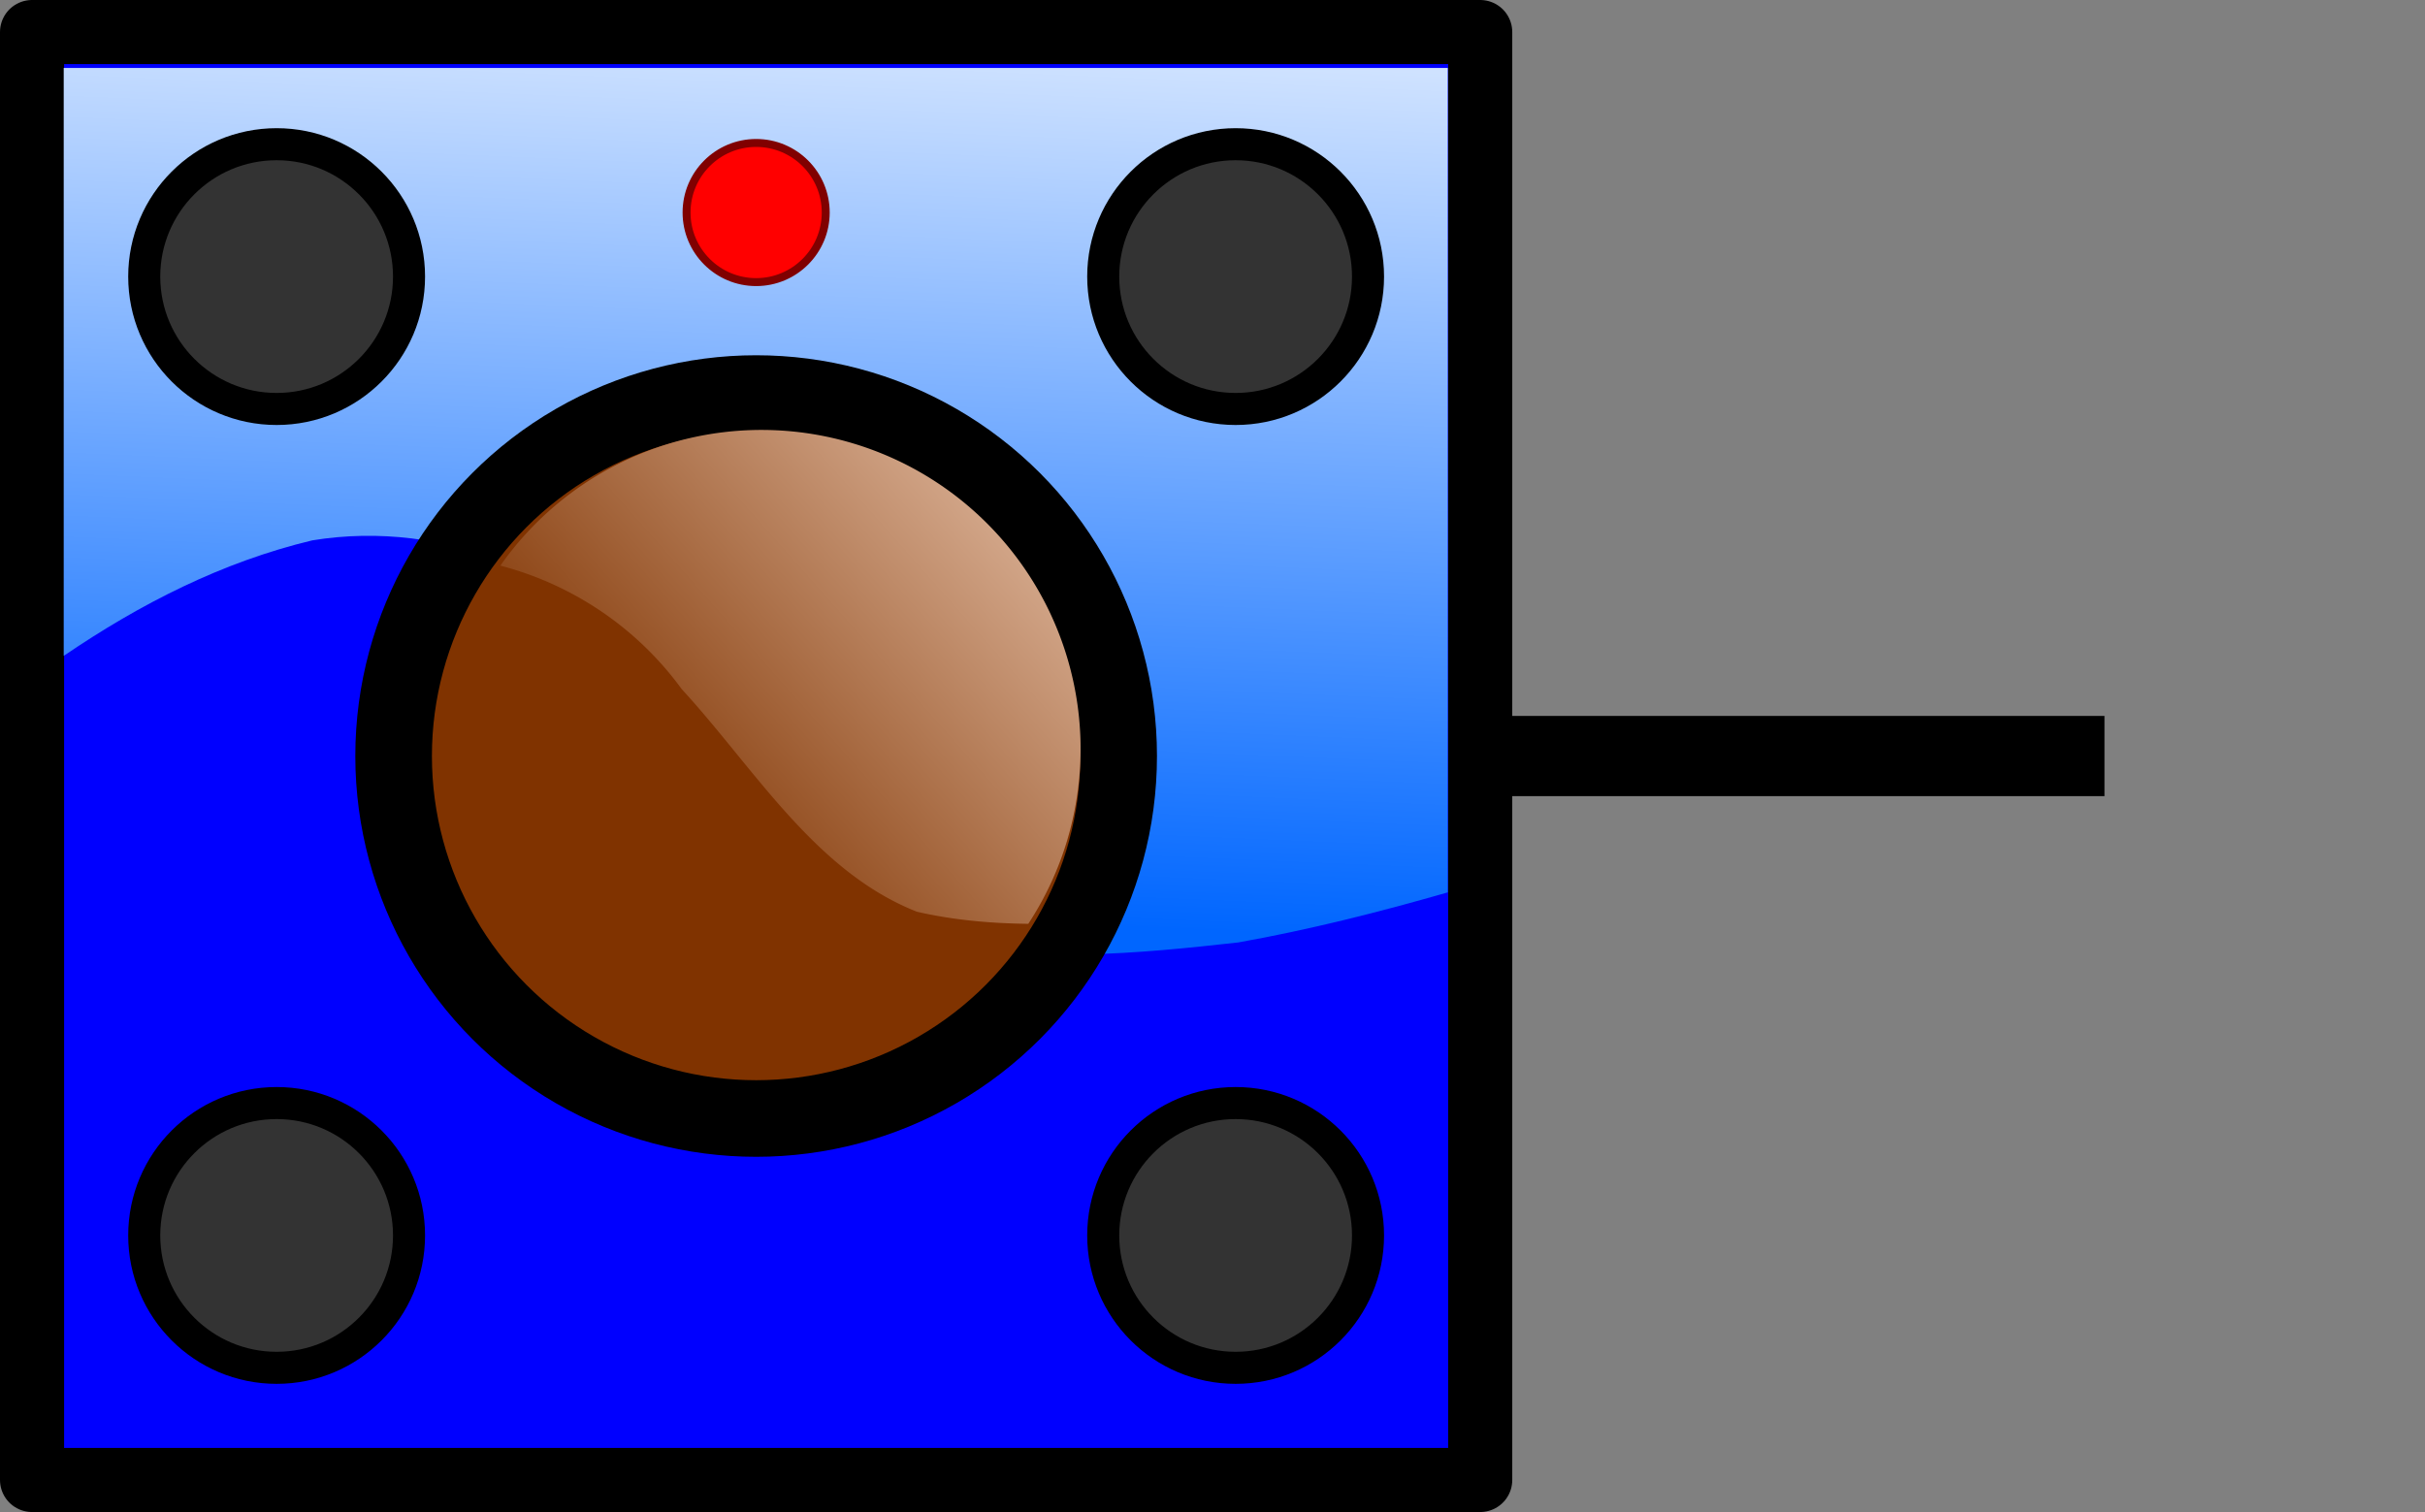 <?xml version="1.0" encoding="UTF-8" standalone="no"?>
<!-- Created with Inkscape (http://www.inkscape.org/) -->

<svg
   xmlns:dc="http://purl.org/dc/elements/1.1/"
   xmlns:cc="http://creativecommons.org/ns#"
   xmlns:rdf="http://www.w3.org/1999/02/22-rdf-syntax-ns#"
   xmlns:svg="http://www.w3.org/2000/svg"
   xmlns="http://www.w3.org/2000/svg"
   xmlns:xlink="http://www.w3.org/1999/xlink"
   xmlns:sodipodi="http://sodipodi.sourceforge.net/DTD/sodipodi-0.dtd"
   xmlns:inkscape="http://www.inkscape.org/namespaces/inkscape"
   width="75.661"
   height="47.183"
   viewBox="0 0 75.661 47.183"
   id="svg4291"
   version="1.1"
   inkscape:version="0.91 r13725"
   sodipodi:docname="PushButton_pressed.svg">
  <rect x="0" y="0" width="75.661" height="47.183" fill="#808080" stroke="none"/>
  <defs
     id="defs4293">
    <linearGradient
       id="linearGradient4359"
       inkscape:collect="always">
      <stop
         id="stop4361"
         offset="0"
         style="stop-color:#803300;stop-opacity:1" />
      <stop
         id="stop4363"
         offset="1"
         style="stop-color:#e9c6af;stop-opacity:1" />
    </linearGradient>
    <linearGradient
       id="jcify90-_0066ff-_fff"
       x1="22.471"
       y1="40.427"
       x2="22.471"
       y2="3.116"
       gradientTransform="matrix(1.734,0,0,0.728,-1085.566,357.36)"
       gradientUnits="userSpaceOnUse">
      <stop
         offset="0%"
         stop-color="#0066ff"
         stop-opacity="1"
         style="-webkit-tap-highlight-color: rgba(0, 0, 0, 0);"
         id="stop5" />
      <stop
         offset="100%"
         stop-color="#ffffff"
         stop-opacity="1"
         style="-webkit-tap-highlight-color: rgba(0, 0, 0, 0);"
         id="stop7" />
    </linearGradient>
    <linearGradient
       inkscape:collect="always"
       xlink:href="#jcify90-_0066ff-_fff"
       id="linearGradient4347"
       gradientUnits="userSpaceOnUse"
       gradientTransform="matrix(1,0,0,1.632,929.383,-625.791)"
       x1="-906.75"
       y1="400.866"
       x2="-906.218"
       y2="380.417" />
    <linearGradient
       inkscape:collect="always"
       xlink:href="#linearGradient4359"
       id="linearGradient4349"
       gradientUnits="userSpaceOnUse"
       gradientTransform="matrix(0.881,0,0,0.881,728.15,-334.061)"
       x1="-809.487"
       y1="403.312"
       x2="-792.812"
       y2="388.511" />
  </defs>
  <sodipodi:namedview
     id="base"
     pagecolor="#ffffff"
     bordercolor="#666666"
     borderopacity="1.0"
     inkscape:pageopacity="0.0"
     inkscape:pageshadow="2"
     inkscape:zoom="6.1059752"
     inkscape:cx="-20.321336"
     inkscape:cy="-14.969527"
     inkscape:document-units="px"
     inkscape:current-layer="layer1"
     showgrid="false"
     fit-margin-left="0"
     fit-margin-right="10"
     fit-margin-top="0"
     fit-margin-bottom="0"
     inkscape:window-width="1855"
     inkscape:window-height="1056"
     inkscape:window-x="1985"
     inkscape:window-y="24"
     inkscape:window-maximized="1"
     units="px" />
  <g
     inkscape:label="Layer 1"
     inkscape:groupmode="layer"
     id="layer1">
    <path
       inkscape:connector-curvature="0"
       id="path4404"
       d="m 46.107,23.592 19.554,0"
       style="fill:none;fill-rule:evenodd;stroke:#000000;stroke-width:2.503;stroke-linecap:butt;stroke-linejoin:miter;stroke-miterlimit:4;stroke-dasharray:none;stroke-opacity:1" />
    <rect
       y="1"
       x="1"
       height="45.183"
       width="45.183"
       id="rect4331"
       style="opacity:1;fill:#0000ff;fill-opacity:1;stroke:#000000;stroke-width:2;stroke-linejoin:round;stroke-miterlimit:4;stroke-dasharray:none;stroke-opacity:1" />
    <circle
       r="4.131"
       cy="38.552"
       cx="8.631"
       id="circle4333"
       style="opacity:1;fill:#333333;fill-opacity:1;stroke:#000000;stroke-width:1;stroke-linejoin:round;stroke-miterlimit:4;stroke-dasharray:none;stroke-opacity:1" />
    <path
       inkscape:connector-curvature="0"
       id="path4335"
       d="m 1.988,2.122 0,18.345 c 2.388,-1.627 4.946,-2.932 7.756,-3.605 4.133,-0.675 8.468,1.091 11.023,4.599 2.582,2.809 4.723,6.47 8.336,7.891 3.119,0.716 6.382,0.409 9.533,0.057 2.208,-0.394 4.38,-0.943 6.535,-1.562 l 0,-25.727 -43.184,0 z"
       style="color:#000000;font-style:normal;font-variant:normal;font-weight:normal;font-stretch:normal;font-size:medium;line-height:normal;font-family:sans-serif;text-indent:0;text-align:start;text-decoration:none;text-decoration-line:none;text-decoration-style:solid;text-decoration-color:#000000;letter-spacing:normal;word-spacing:normal;text-transform:none;direction:ltr;block-progression:tb;writing-mode:lr-tb;baseline-shift:baseline;text-anchor:start;white-space:normal;clip-rule:nonzero;display:inline;overflow:visible;visibility:visible;opacity:1;isolation:auto;mix-blend-mode:normal;color-interpolation:sRGB;color-interpolation-filters:linearRGB;solid-color:#000000;solid-opacity:1;fill:url(#linearGradient4347);fill-opacity:1;fill-rule:nonzero;stroke:none;stroke-width:2.279;stroke-linecap:butt;stroke-linejoin:round;stroke-miterlimit:4;stroke-dasharray:none;stroke-dashoffset:0;stroke-opacity:1;color-rendering:auto;image-rendering:auto;shape-rendering:auto;text-rendering:auto;enable-background:accumulate" />
    <circle
       style="opacity:1;fill:#333333;fill-opacity:1;stroke:#000000;stroke-width:1;stroke-linejoin:round;stroke-miterlimit:4;stroke-dasharray:none;stroke-opacity:1"
       id="circle4337"
       cx="8.631"
       cy="8.631"
       r="4.131" />
    <circle
       style="opacity:1;fill:#333333;fill-opacity:1;stroke:#000000;stroke-width:1;stroke-linejoin:round;stroke-miterlimit:4;stroke-dasharray:none;stroke-opacity:1"
       id="circle4339"
       cx="38.552"
       cy="38.552"
       r="4.131" />
    <circle
       r="4.131"
       cy="8.631"
       cx="38.552"
       id="circle4341"
       style="opacity:1;fill:#333333;fill-opacity:1;stroke:#000000;stroke-width:1;stroke-linejoin:round;stroke-miterlimit:4;stroke-dasharray:none;stroke-opacity:1" />
    <circle
       r="11.311"
       cy="23.592"
       cx="23.592"
       id="circle4343"
       style="opacity:1;fill:#803300;fill-opacity:1;stroke:#000000;stroke-width:2.39;stroke-linejoin:round;stroke-miterlimit:4;stroke-dasharray:none;stroke-opacity:1" />
    <path
       inkscape:connector-curvature="0"
       id="path4345"
       d="m 23.755,13.416 a 9.961,9.961 0 0 0 -8.144,4.235 c 2.216,0.578 4.245,1.912 5.657,3.851 2.274,2.473 4.159,5.697 7.341,6.949 1.141,0.262 2.306,0.364 3.474,0.377 a 9.961,9.961 0 0 0 1.632,-5.451 9.961,9.961 0 0 0 -9.961,-9.961 z"
       style="opacity:1;fill:url(#linearGradient4349);fill-opacity:1;stroke:none;stroke-width:0.79;stroke-linejoin:round;stroke-miterlimit:4;stroke-dasharray:none;stroke-opacity:1" />
    <circle
       style="opacity:1;fill:#ff0000;fill-opacity:1;stroke:#800000;stroke-width:0.248;stroke-linejoin:round;stroke-miterlimit:4;stroke-dasharray:none;stroke-opacity:1"
       id="path4387"
       cx="23.592"
       cy="6.632"
       r="2.171" />
  </g>
</svg>

